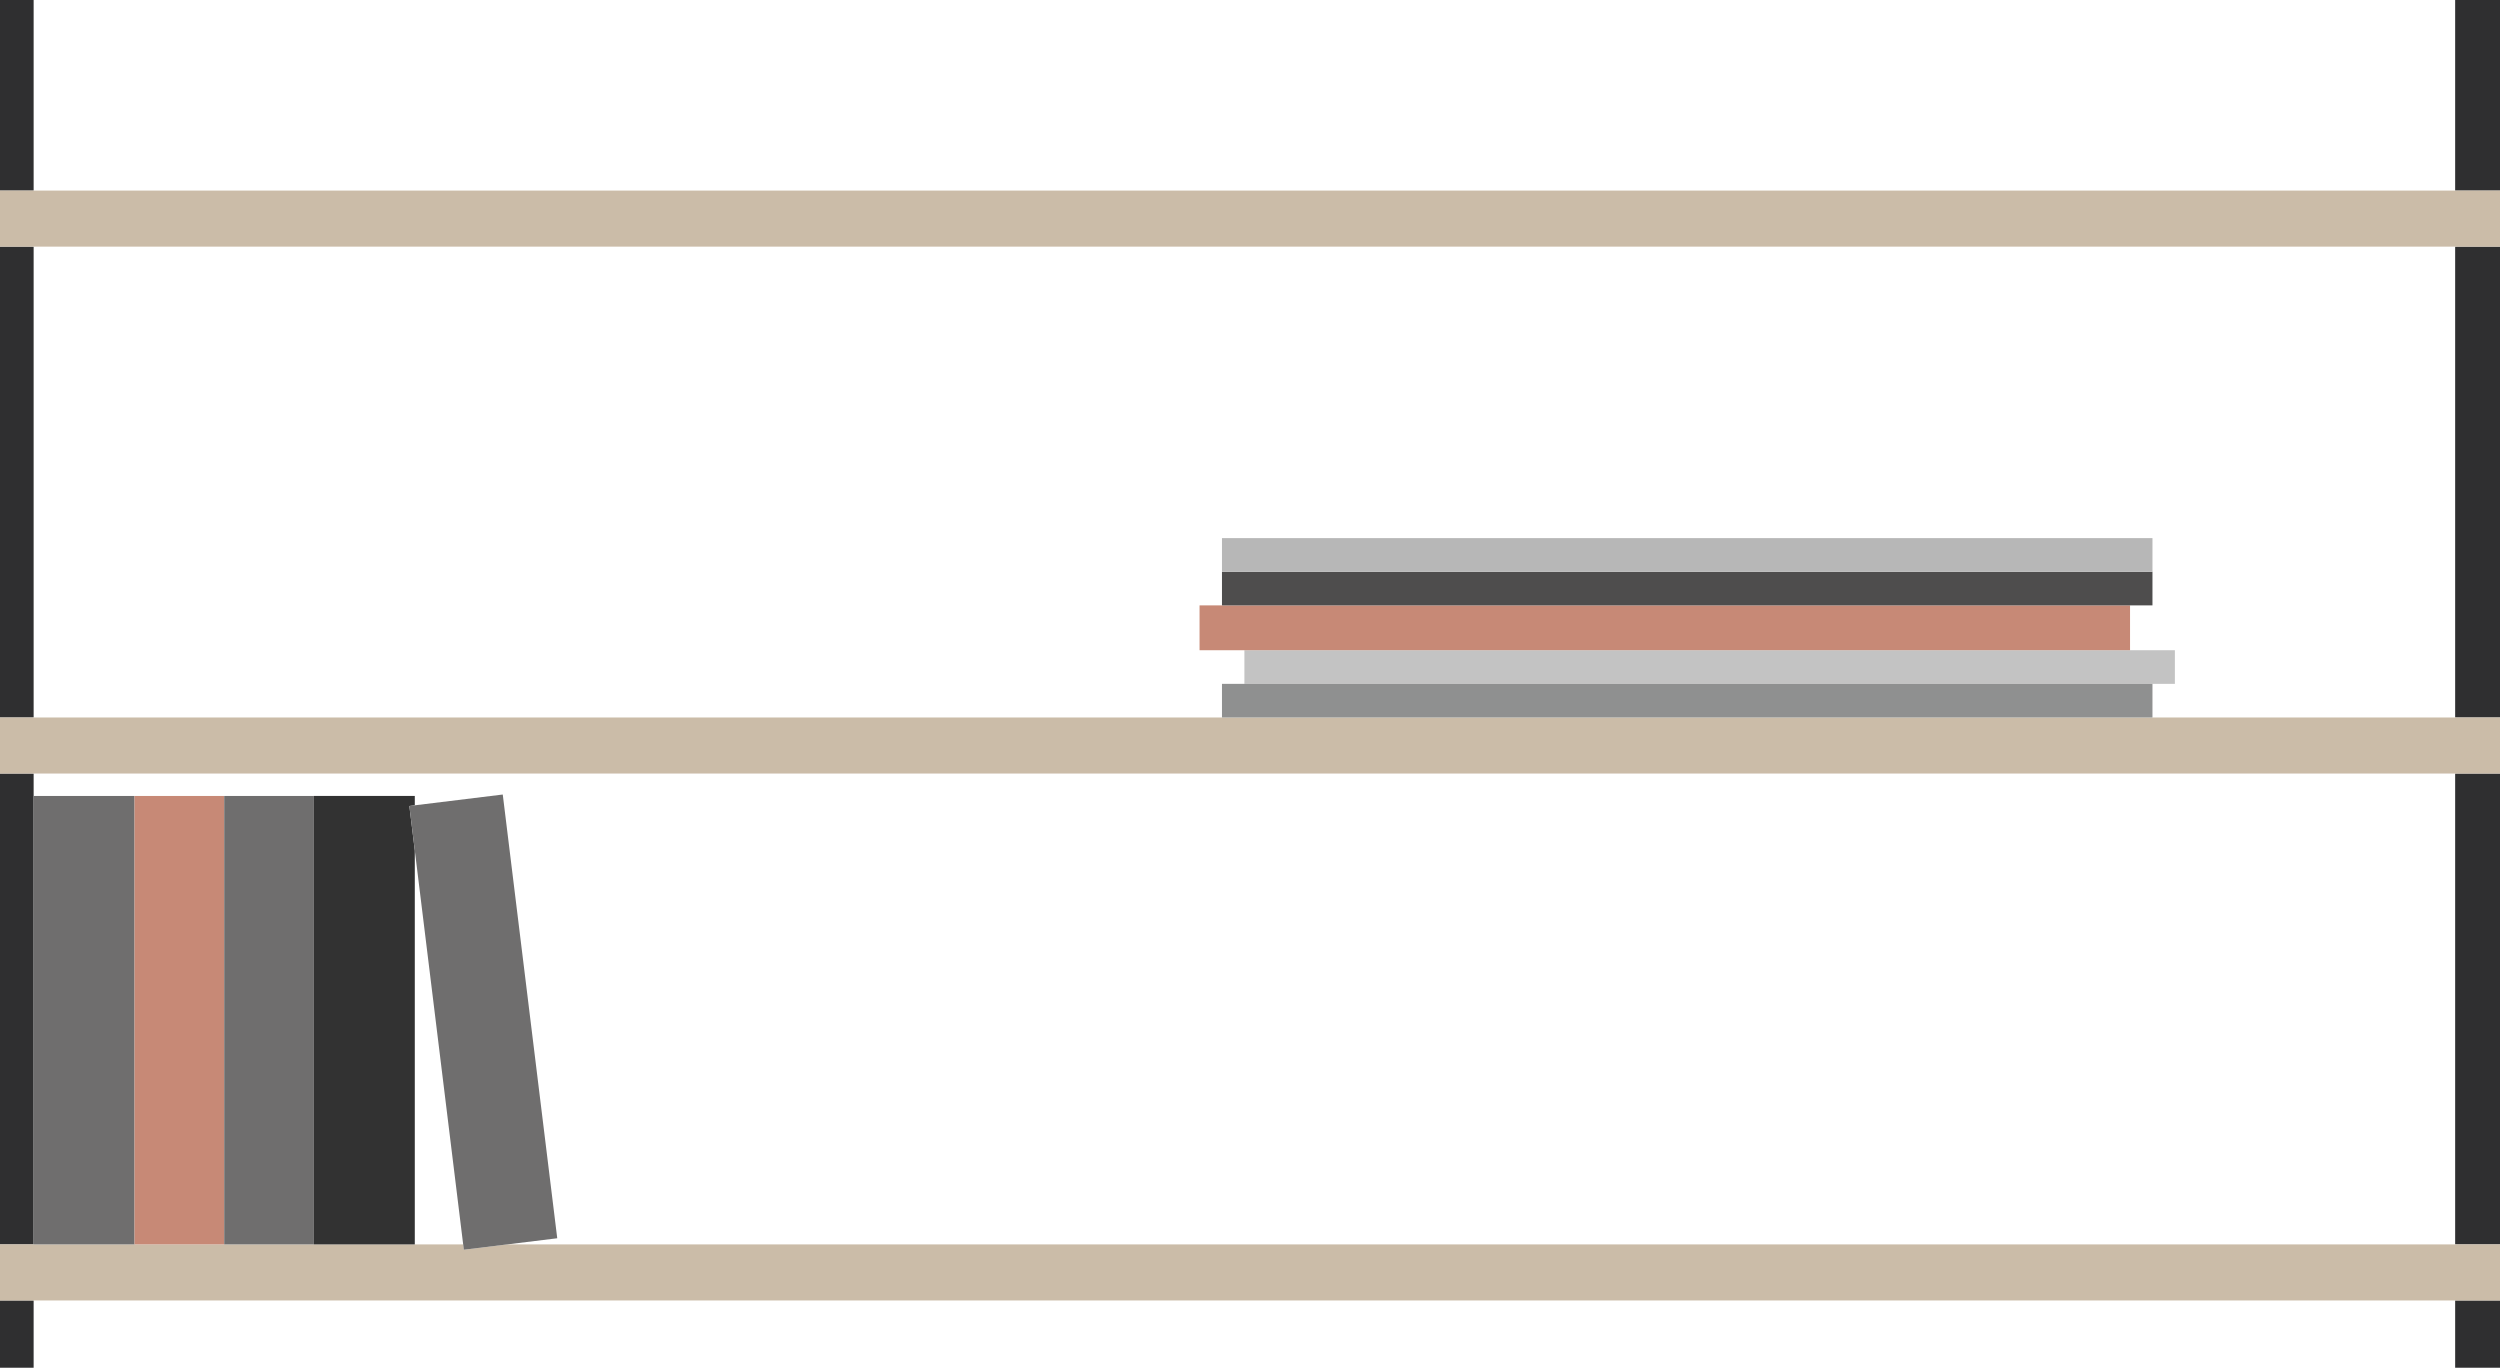 <?xml version="1.0" encoding="utf-8"?><svg xmlns="http://www.w3.org/2000/svg" viewBox="0 0 223 122"><defs><style>.cls-1{fill:none;}.cls-2{fill:#2f2f30;}.cls-3{fill:#cbbca8;}.cls-4{fill:#6f6e6e;}.cls-5{fill:#c78976;}.cls-6{fill:#323232;}.cls-7{fill:#c3c3c3;}.cls-8{fill:#8f9090;}.cls-9{fill:#4e4d4d;}.cls-10{fill:#b7b7b7;}</style></defs><g id="Lager_2" data-name="Lager 2"><g id="Lager_1-2" data-name="Lager 1"><polygon class="cls-1" points="109 64 109 61 111 61 111 58 107 58 107 54 109 54 109 51 109 48 192 48 192 51 192 54 190 54 190 58 194 58 194 61 192 61 192 64 219 64 219 22 3 22 3 64 109 64"/><polygon class="cls-1" points="37 111 41.315 111 37 75.86 37 111"/><polygon class="cls-1" points="12 71 20 71 28 71 37 71 37 71.834 44.846 70.871 49.706 110.453 45.248 111 219 111 219 69 3 69 3 71 12 71"/><rect class="cls-2" x="219" y="69" width="4" height="42"/><rect class="cls-2" x="219" y="22" width="4" height="42"/><rect class="cls-2" x="219" width="4" height="17"/><rect class="cls-2" x="219" y="116" width="4" height="6"/><rect class="cls-2" width="3" height="17"/><rect class="cls-2" y="116" width="3" height="6"/><polygon class="cls-2" points="3 71 3 69 0 69 0 111 3 111 3 71"/><rect class="cls-2" y="22" width="3" height="42"/><polygon class="cls-3" points="192 64 109 64 3 64 0 64 0 69 3 69 219 69 223 69 223 64 219 64 192 64"/><polygon class="cls-3" points="3 17 0 17 0 22 3 22 219 22 223 22 223 17 219 17 3 17"/><polygon class="cls-3" points="45.248 111 41.373 111.476 41.315 111 37 111 28 111 20 111 12 111 3 111 0 111 0 116 3 116 219 116 223 116 223 111 219 111 45.248 111"/><rect class="cls-4" x="3" y="71" width="9" height="40"/><rect class="cls-5" x="12" y="71" width="8" height="40"/><rect class="cls-4" x="20" y="71" width="8" height="40"/><polygon class="cls-6" points="36.513 71.894 37 71.834 37 71 28 71 28 111 37 111 37 75.86 36.513 71.894"/><polygon class="cls-4" points="44.846 70.871 37 71.834 36.513 71.894 37 75.86 41.315 111 41.373 111.476 45.248 111 49.706 110.453 44.846 70.871"/><polygon class="cls-7" points="194 61 194 58 190 58 111 58 111 61 192 61 194 61"/><polygon class="cls-5" points="190 54 109 54 107 54 107 58 111 58 190 58 190 54"/><polygon class="cls-8" points="111 61 109 61 109 64 192 64 192 61 111 61"/><polygon class="cls-9" points="192 54 192 51 109 51 109 54 190 54 192 54"/><rect class="cls-10" x="109" y="48" width="83" height="3"/></g></g></svg>
